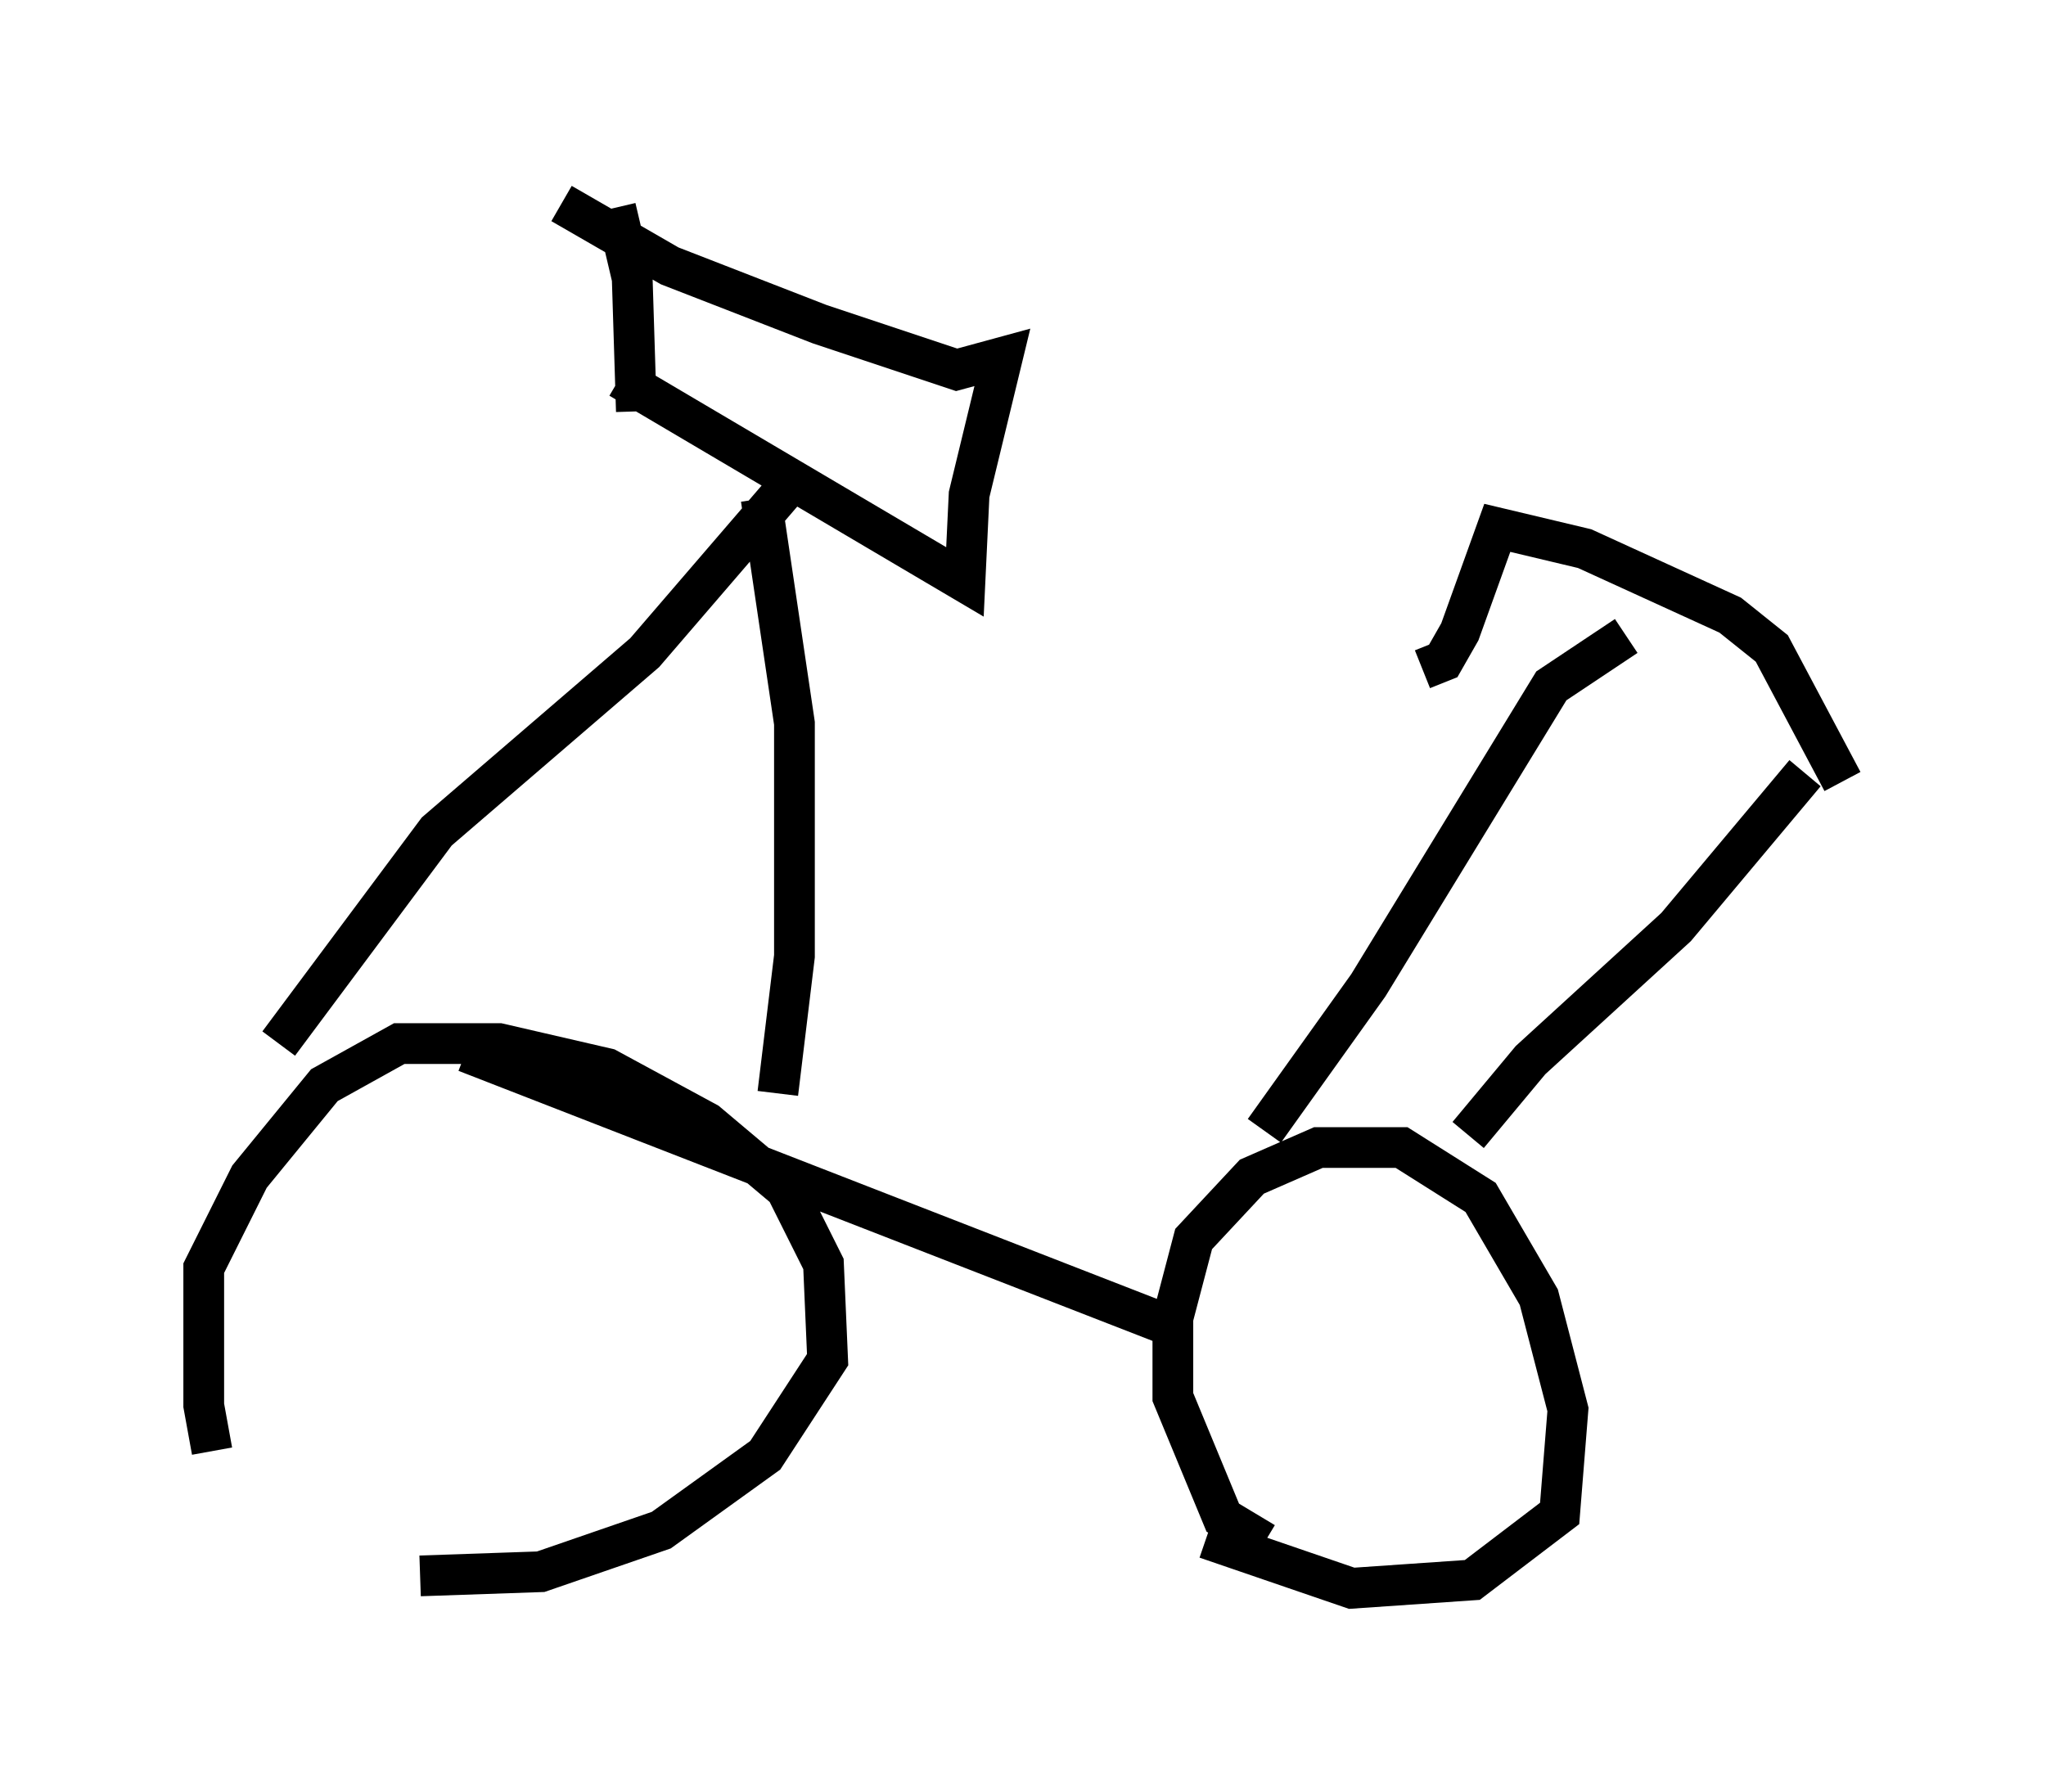 <?xml version="1.0" encoding="utf-8" ?>
<svg baseProfile="full" height="43.994" version="1.1" width="50.221" xmlns="http://www.w3.org/2000/svg" xmlns:ev="http://www.w3.org/2001/xml-events" xmlns:xlink="http://www.w3.org/1999/xlink"><defs /><rect fill="white" height="43.994" width="50.221" x="0" y="0" /><path d="M5.715, 36.34 m-0.51, -0.715 l-0.204, -1.123 0.0, -3.369 l1.123, -2.246 1.838, -2.246 l1.838, -1.021 2.45, 0.0 l2.654, 0.613 2.45, 1.327 l1.94, 1.633 0.919, 1.838 l0.102, 2.348 -1.531, 2.348 l-2.552, 1.838 -2.96, 1.021 l-2.96, 0.102 m20.723, -0.817 l-1.021, -0.613 -1.225, -2.96 l0.0, -1.94 0.51, -1.94 l1.429, -1.531 1.633, -0.715 l2.042, 0.0 1.94, 1.225 l1.429, 2.45 0.715, 2.756 l-0.204, 2.552 -2.144, 1.633 l-2.96, 0.204 -3.573, -1.225 m-18.171, -11.944 l17.048, 6.635 m-17.967, -6.533 l0.0, 0.0 m-3.675, -0.306 l3.879, -5.206 5.104, -4.39 l3.777, -4.39 m16.436, 16.231 l1.531, -1.838 3.573, -3.267 l3.165, -3.777 m-13.271, 8.779 l2.552, -3.573 4.492, -7.35 l1.838, -1.225 m5.308, 3.573 l-1.735, -3.267 -1.021, -0.817 l-3.573, -1.633 -2.144, -0.51 l-0.919, 2.552 -0.408, 0.715 l-0.51, 0.204 m-15.823, 10.413 l0.408, -3.369 0.0, -5.717 l-0.817, -5.513 m-3.471, -2.96 l8.473, 5.002 0.102, -2.144 l0.817, -3.369 -1.123, 0.306 l-3.369, -1.123 -3.675, -1.429 l-2.654, -1.531 m1.327, 0.102 l0.408, 1.735 0.102, 3.267 " fill="none" stroke="black" stroke-width="1" /></svg>